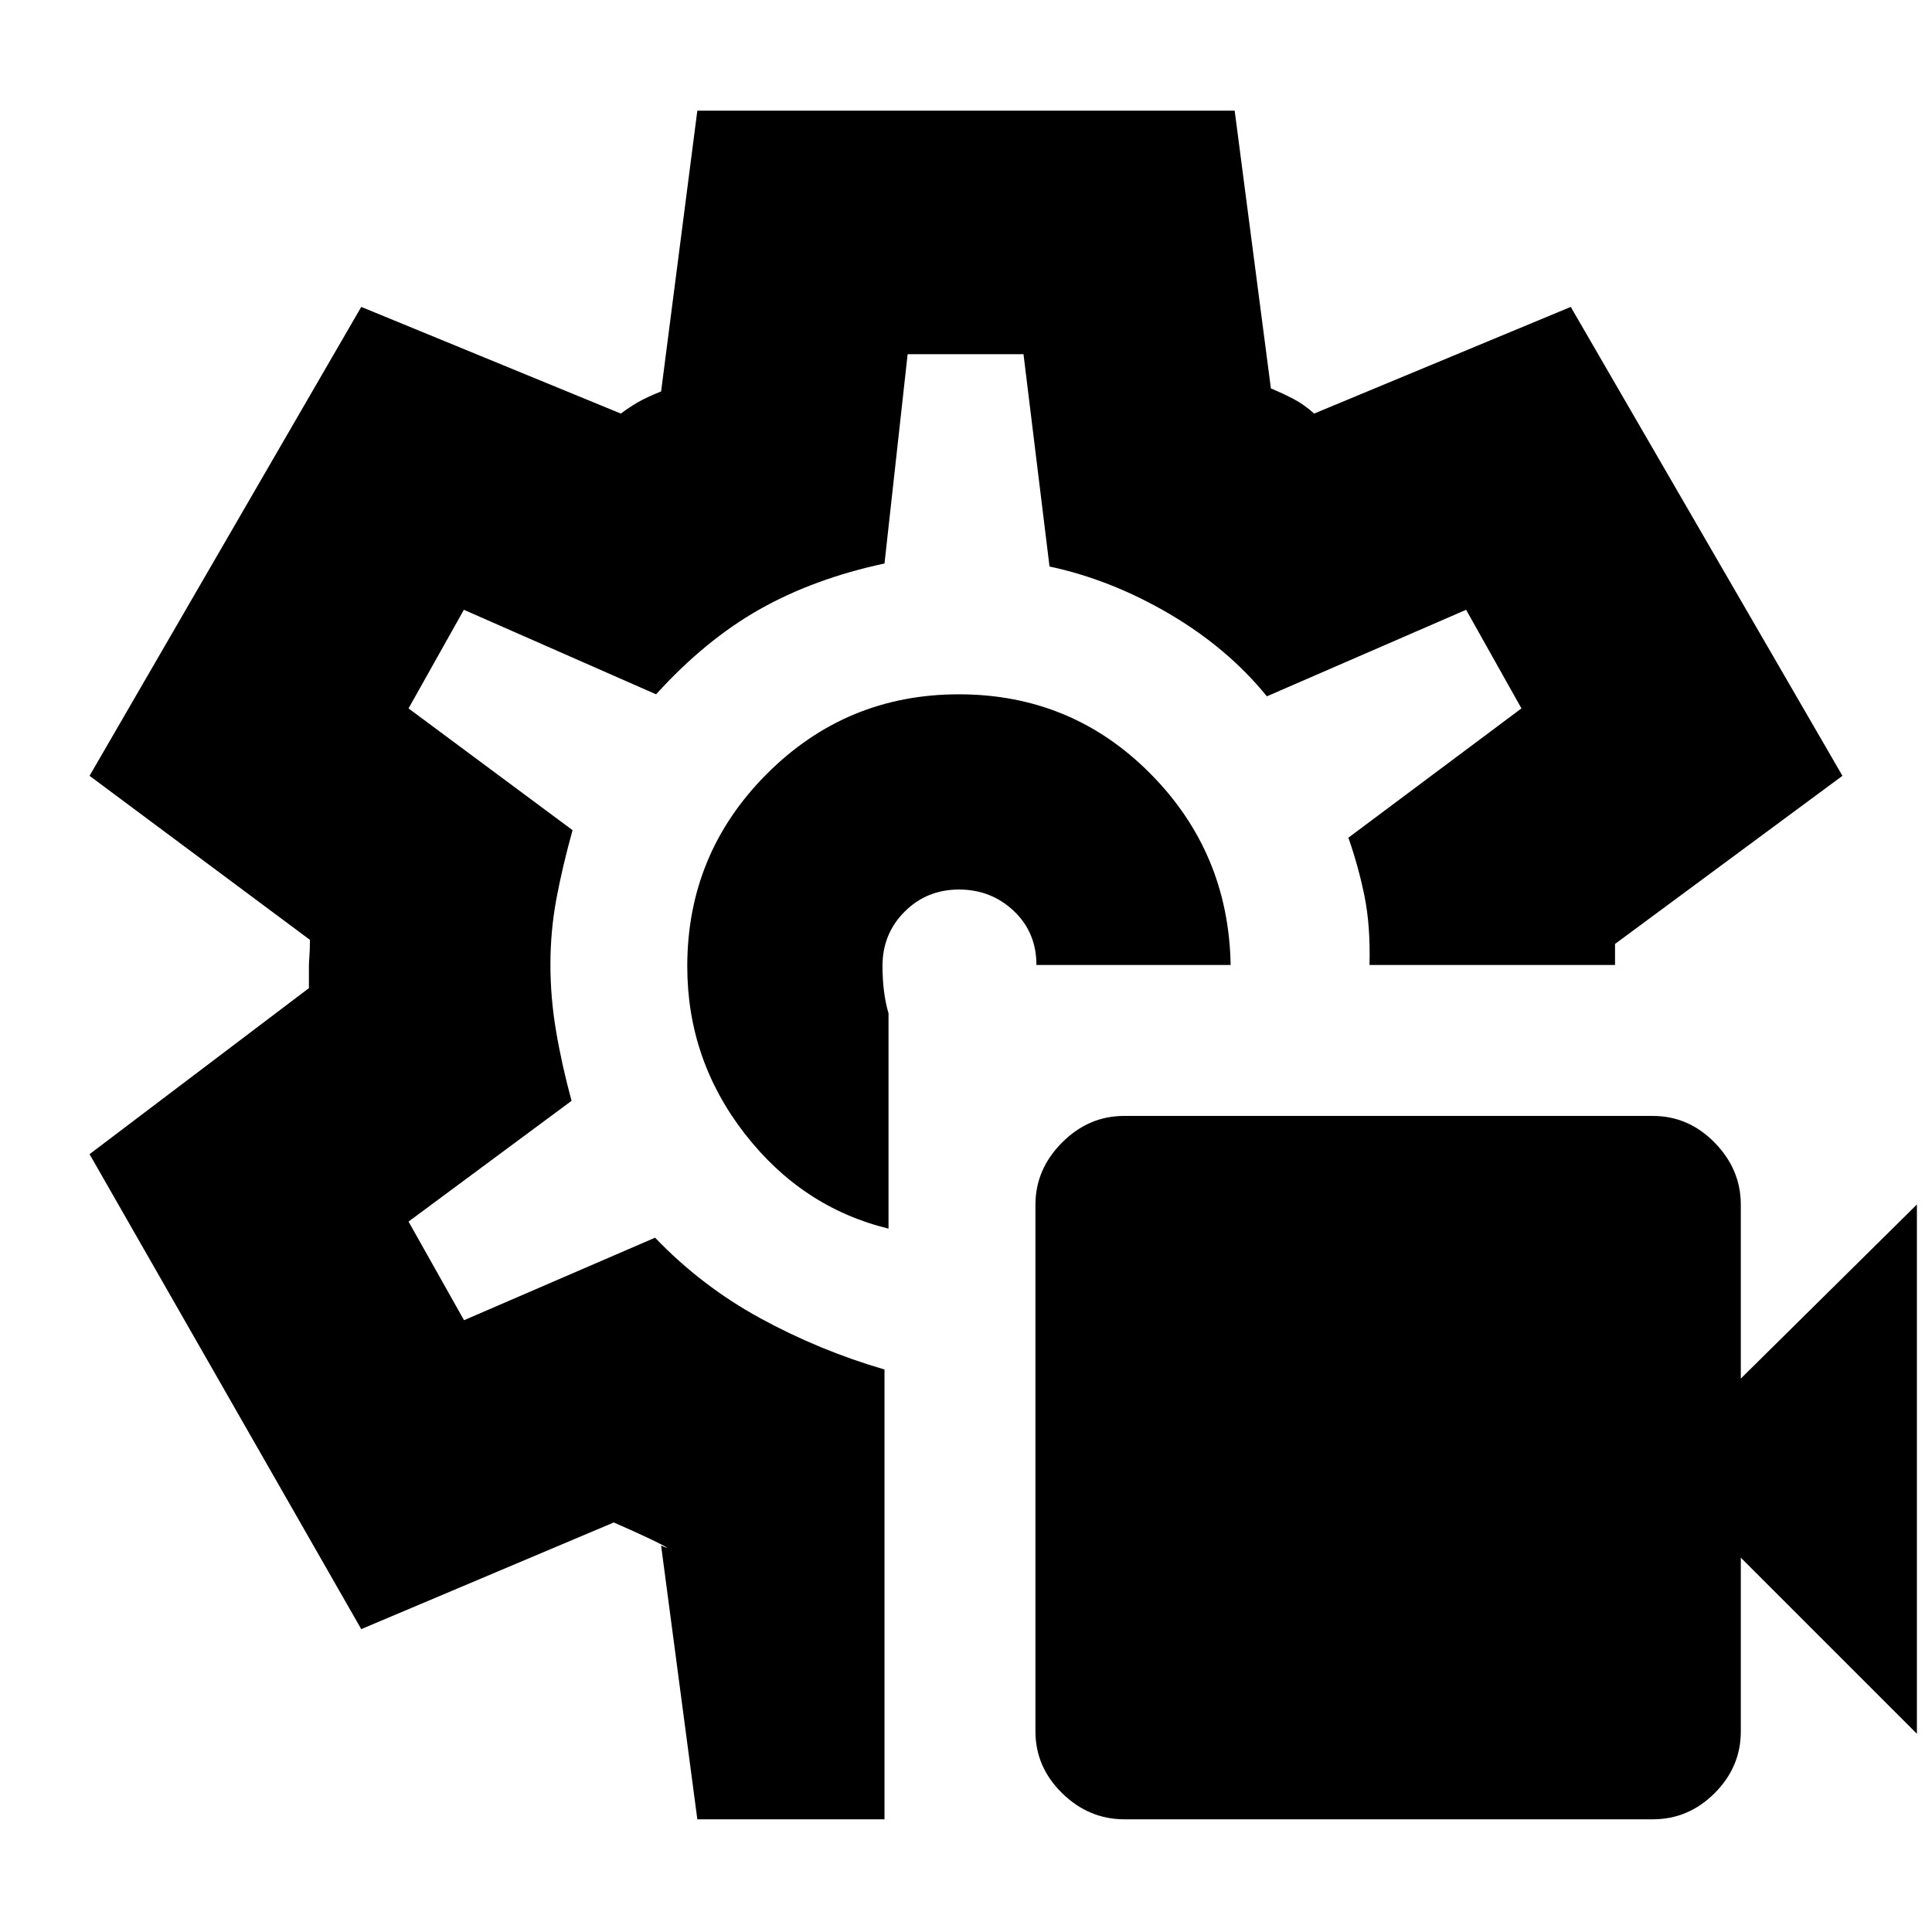 <svg xmlns="http://www.w3.org/2000/svg" height="24" viewBox="0 -960 960 960" width="24"><path d="M821.31-56H558.69Q541-56 527.75-69T514.5-99.69v-261.62q0-17.69 13.213-30.94 13.212-13.25 30.787-13.25h262.798Q839-405.5 852-392.24q13 13.261 13 30.907V-275l87.5-86.5v263L865-186v86.35Q865-82 852-69t-30.69 13ZM479.5-480Zm-3.051-135Q420.5-615 381-575.418q-39.5 39.583-39.5 95.578 0 46.34 28.5 83.09t71.5 47.25v-107q-1.5-5-2.25-11t-.75-12.5q0-16 11-27t27-11q16 0 27.25 10.646T515-480.5h96.5q-1-56-40.051-95.25-39.05-39.25-95-39.25ZM346.5-56l-18-136q6 2.5-.25-.75T305-203.5l-125.5 53-135-236 109-82.5v-11q0-2 .25-5t.25-8L44.5-574.5l135-233 129 53q4-3 8.25-5.5t11.75-5.5l18-139.5h267l18 138q6 2.5 11.25 5.25T653-754.5l127.5-53 135 233-113 83.541v10.459h-122q.5-19.5-2.5-34.25t-8-29L756-608l-27.5-49-99 43Q610-638 581-655t-59.5-23.5L508.571-784H451l-11.5 104q-35 7.5-62 22.75T326-615l-95.5-42-27.5 49 81.5 60.5q-5 18-8 34t-3 32.97q0 16.03 2.75 32.53t7.75 35l-81 60 27.576 49 94.924-41q23 24 52.25 40t61.75 25.5V-56h-93Z"/></svg>